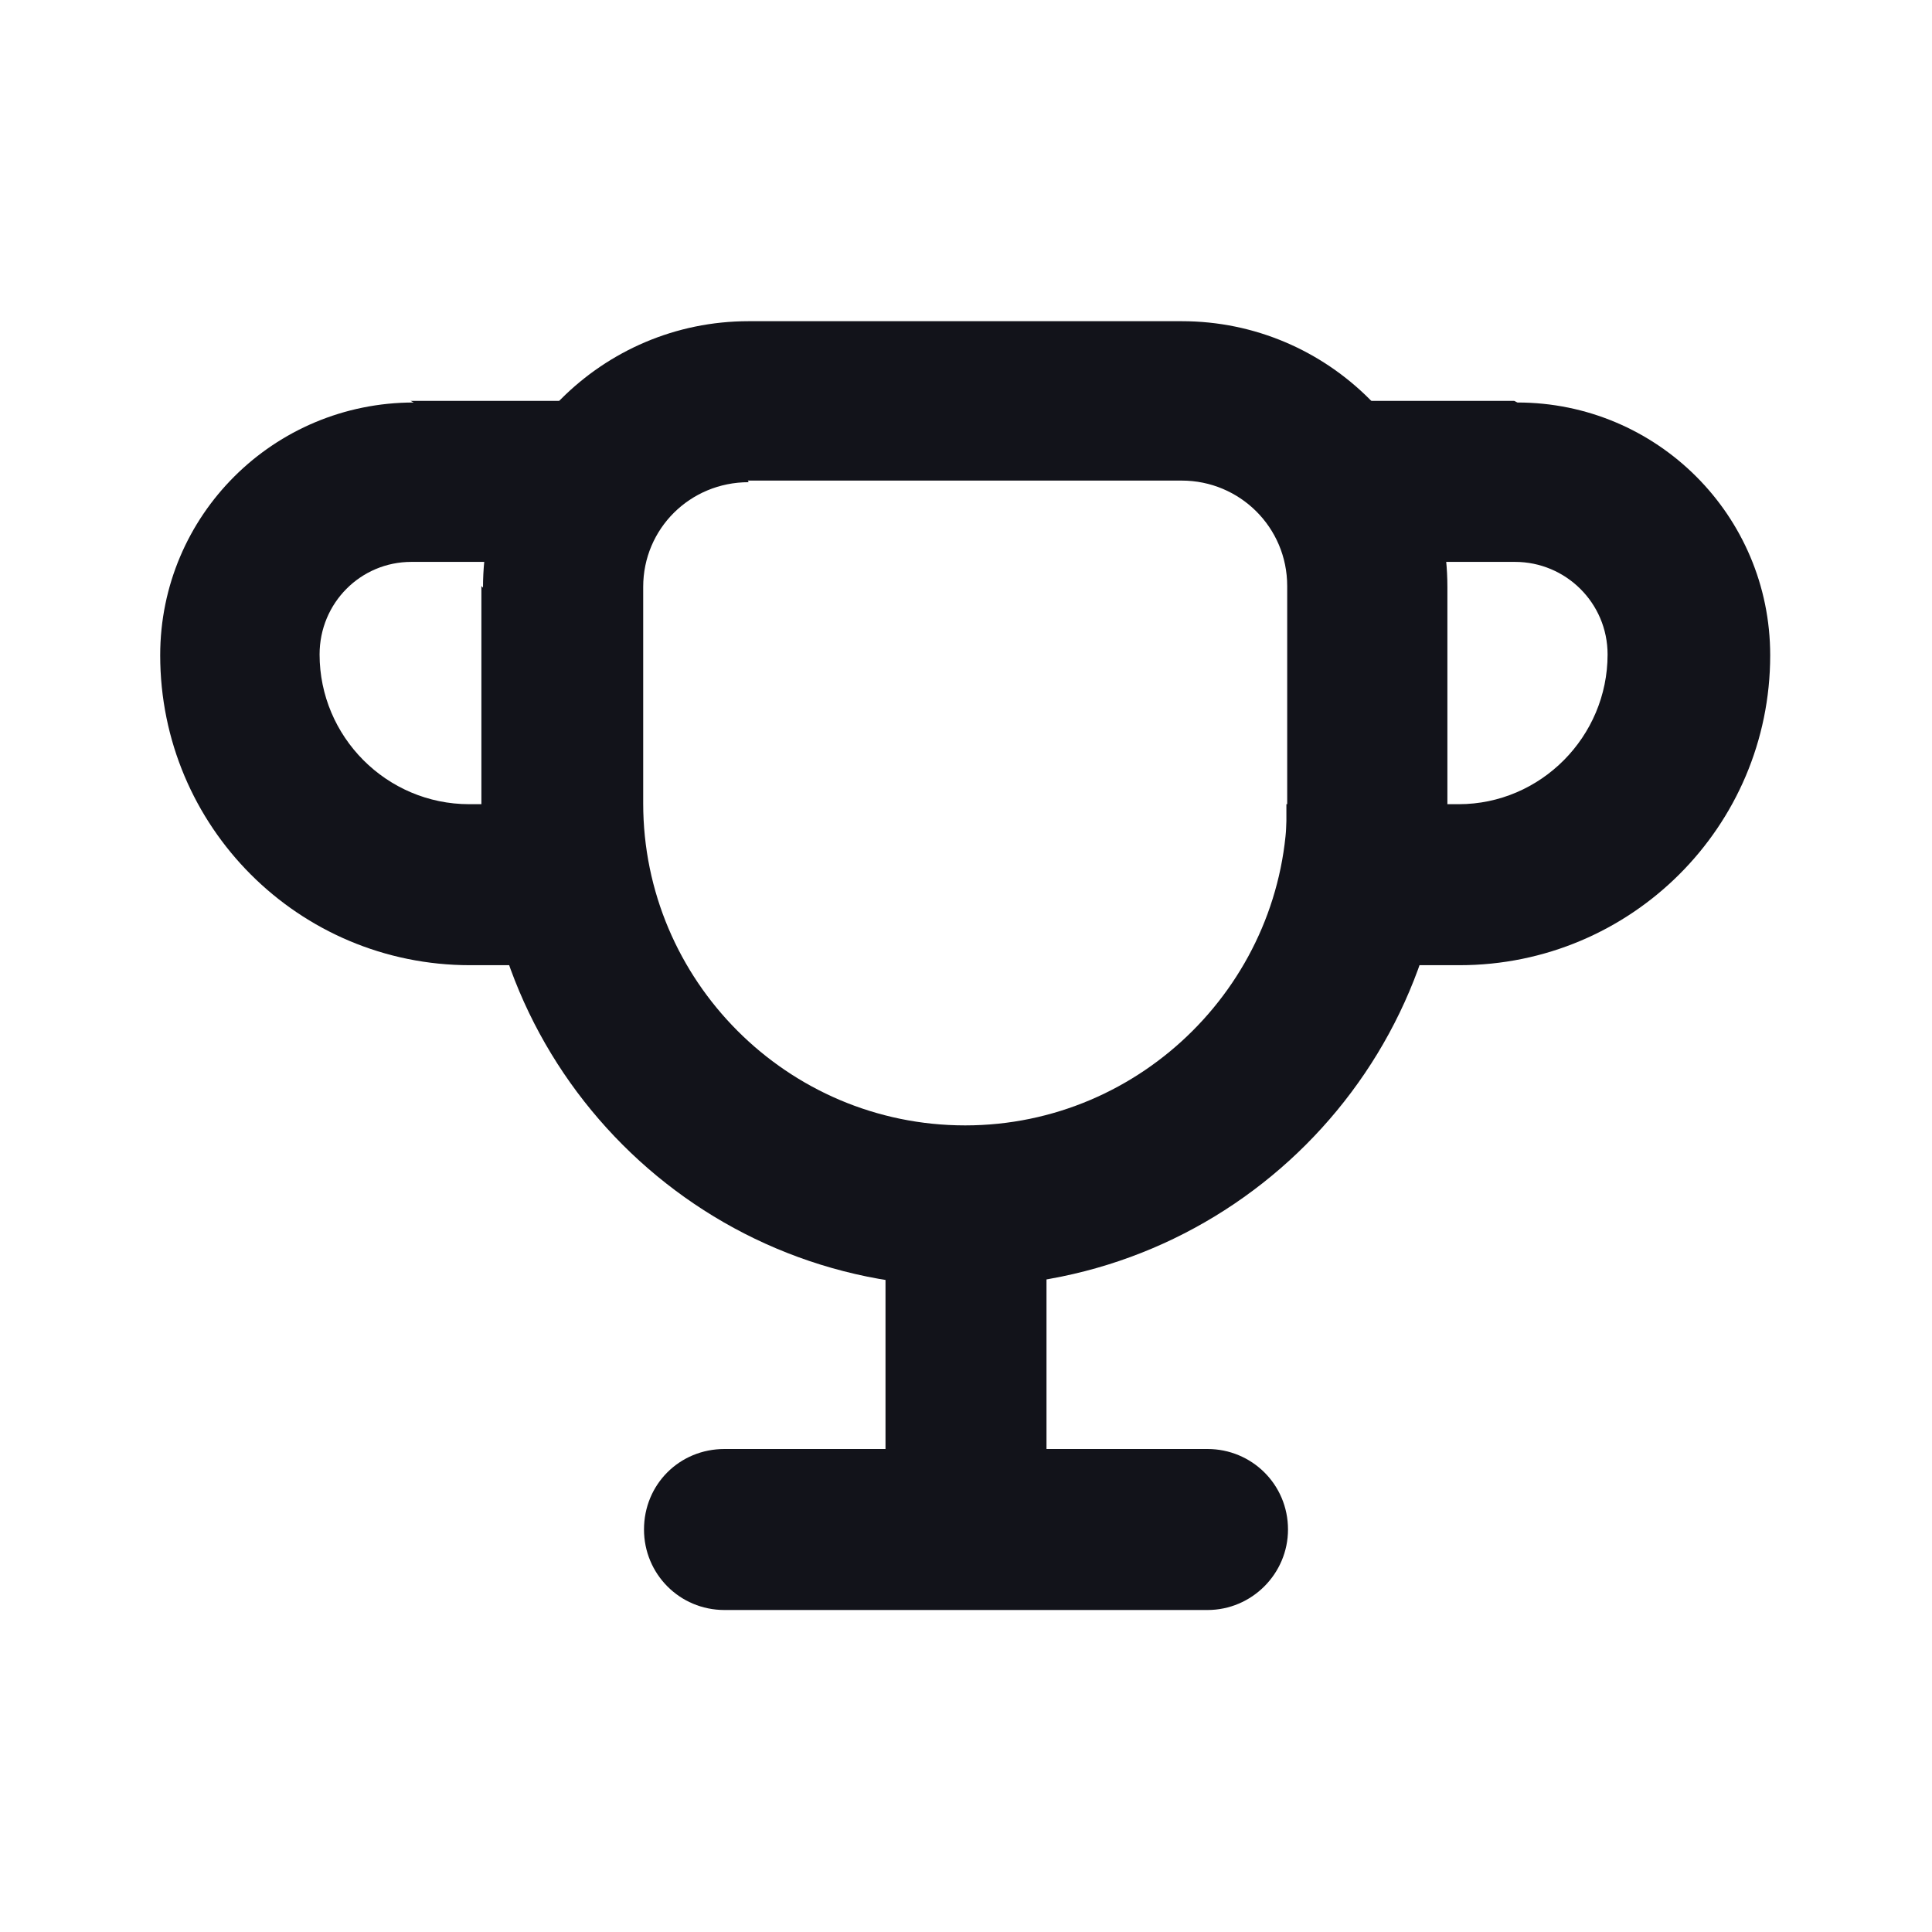<svg viewBox="0 0 24 24" xmlns="http://www.w3.org/2000/svg"><g><g fill="#12131A" fill-rule="evenodd"><path d="M13 14h-2v4H9c-.56 0-1 .44-1 1 0 .55.44 1 1 1h2 2 2c.55 0 1-.45 1-1 0-.56-.45-1-1-1h-2v-4Z"/><path d="M5.14 5C3.4 5 1.99 6.4 1.99 8.14c0 2.13 1.72 3.85 3.85 3.85h2.14v-2H5.83c-1.03 0-1.86-.84-1.86-1.86 0-.64.51-1.15 1.14-1.15h2.85v-2H5.1Zm13.71 0c1.73 0 3.14 1.4 3.14 3.14 0 2.13-1.73 3.85-3.86 3.85h-2.15v-2h2.14c1.02 0 1.85-.84 1.85-1.86 0-.64-.52-1.15-1.15-1.15h-2.86v-2h2.85Z"/><path d="M6 7.3c0-1.83 1.48-3.31 3.3-3.31h5.38c1.82 0 3.3 1.48 3.3 3.3v2.69c0 3.31-2.69 6-6 6 -3.32 0-6-2.69-6-6v-2.7Zm3.3-1.31c-.73 0-1.31.58-1.31 1.3v2.69c0 2.2 1.79 4 4 4 2.2 0 4-1.8 4-4v-2.7c0-.73-.59-1.31-1.31-1.31H9.29Z"/></g></g></svg>